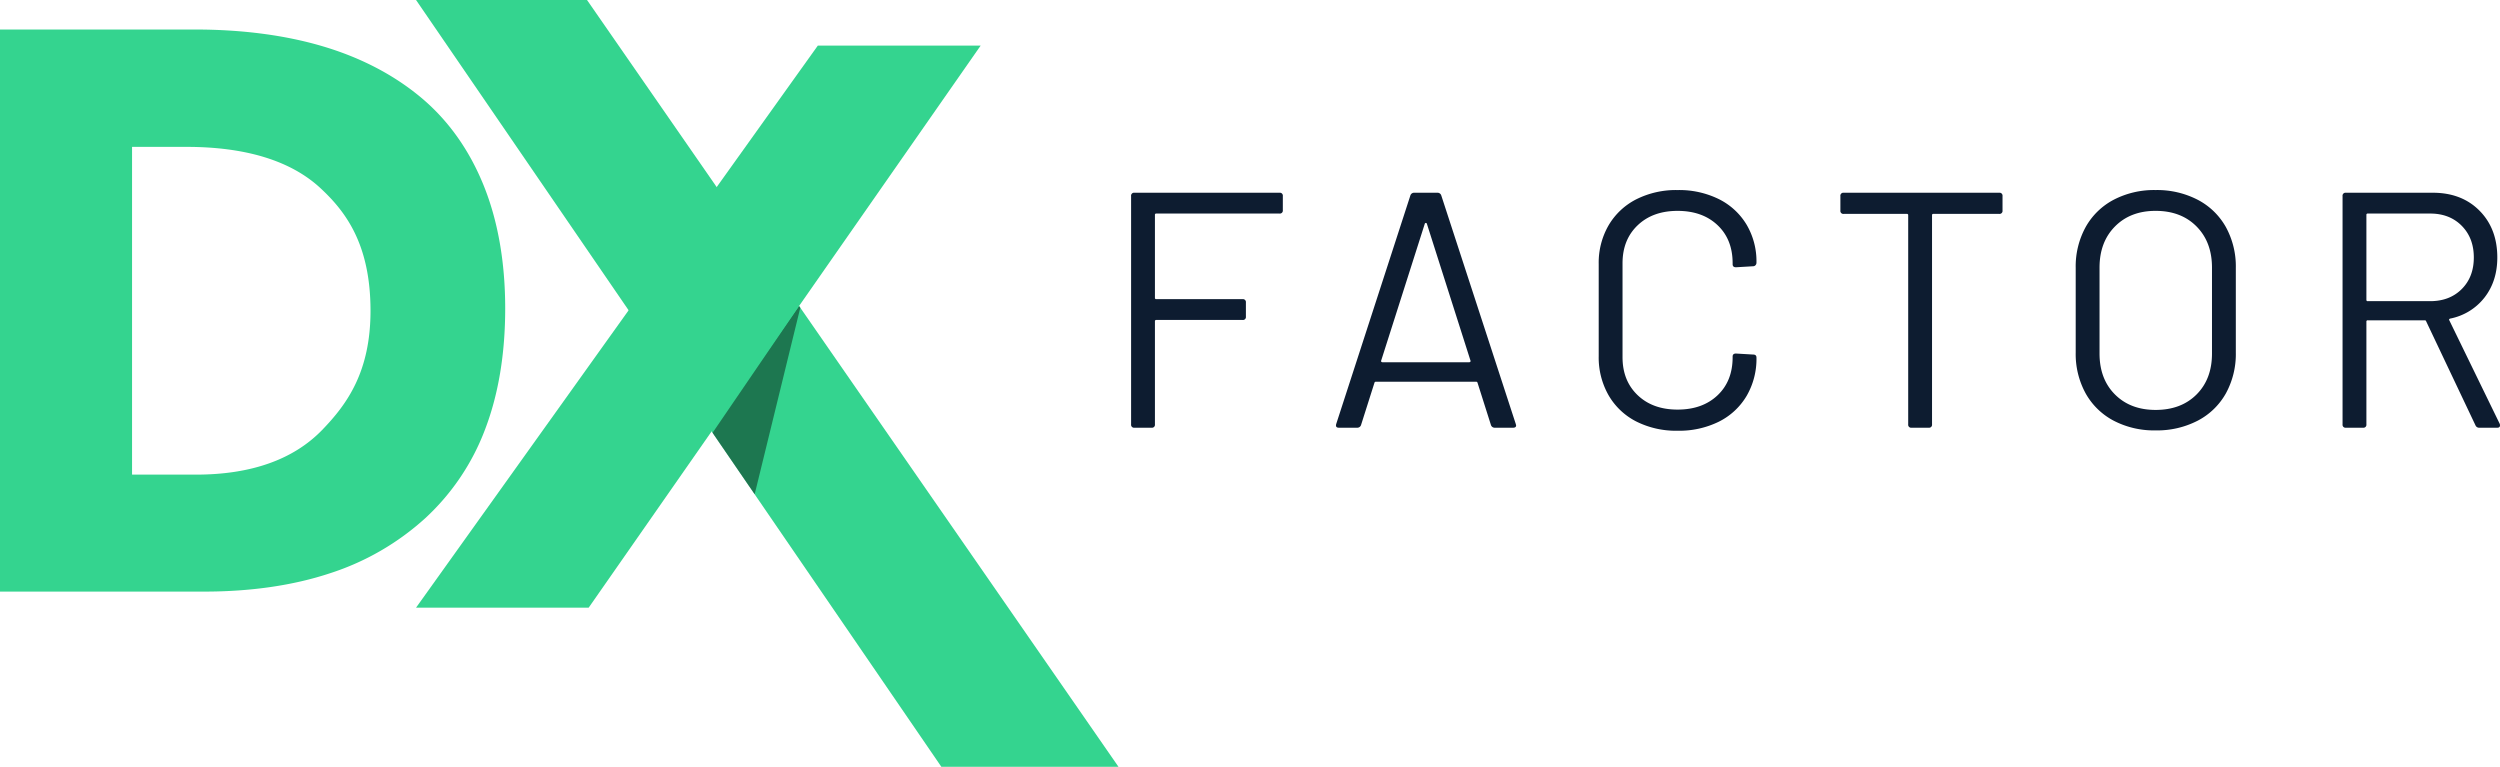 <svg xmlns="http://www.w3.org/2000/svg" xmlns:xlink="http://www.w3.org/1999/xlink" width="1199.059" height="367.768" viewBox="0 0 1199.059 367.768">
  <defs>
    <clipPath id="clip-path">
      <path id="Mask" d="M0,0,251.953,367.768h84.955L82.006,0Z" fill="#34d48f"/>
    </clipPath>
  </defs>
  <g id="Group_893_DarkText" data-name="Group 893_DarkText" transform="translate(-823.5 -84)">
    <g id="Group" transform="translate(823.5 84)">
      <path id="D" d="M97.857,269.592H0V0H93.38c22.8,0,43.513,2.725,61.574,8.1s33.81,13.577,46.809,24.381,23.127,24.93,30.068,41.956,10.474,37,10.474,59.347c0,21.676-3.222,41.125-9.577,57.809A111.277,111.277,0,0,1,204,234.351a124.974,124.974,0,0,1-45.69,26.431C140.7,266.628,120.364,269.592,97.857,269.592Zm-34.52-213.3V213.485h30.7c26.347,0,46.683-7.2,60.445-21.391,12.063-12.453,23.225-28,23.225-57.2,0-32.083-12.061-47.663-23.86-58.671C139.678,63,118.01,56.291,89.449,56.291Z" transform="translate(0 14.155)" fill="#34d48f"/>
      <g id="Path_12" data-name="Path 12" transform="translate(199.544)">
        <path id="Mask-2" data-name="Mask" d="M0,0,251.953,367.768h84.955L82.006,0Z" fill="#34d48f"/>
        <g id="Path_12-2" data-name="Path 12" clip-path="url(#clip-path)">
          <path id="Path_12-3" data-name="Path 12" d="M43.063,0l-22.8,93.237L0,63.072Z" transform="translate(141.856 145.035)" fill="rgba(0,0,0,0.44)"/>
        </g>
      </g>
      <path id="Path_2" data-name="Path 2" d="M0,232.593,192.712-37h78.1L82.8,232.593Z" transform="translate(199.544 58.859)" fill="#34d48f"/>
    </g>
    <path id="Path_1587" data-name="Path 1587" d="M87.906-104.328a1.423,1.423,0,0,1-1.61,1.61H27.209a.569.569,0,0,0-.644.644v39.767a.569.569,0,0,0,.644.644H68.586a1.423,1.423,0,0,1,1.61,1.61v6.762a1.423,1.423,0,0,1-1.61,1.61H27.209a.569.569,0,0,0-.644.644V-1.61A1.423,1.423,0,0,1,24.955,0H16.744a1.423,1.423,0,0,1-1.61-1.61V-111.09a1.423,1.423,0,0,1,1.61-1.61H86.3a1.423,1.423,0,0,1,1.61,1.61ZM189.658,0a1.877,1.877,0,0,1-1.932-1.288l-6.44-20.286a.631.631,0,0,0-.644-.483H132.5a.631.631,0,0,0-.644.483l-6.44,20.286A1.877,1.877,0,0,1,123.487,0h-8.694q-1.771,0-1.288-1.771l35.581-109.641a1.877,1.877,0,0,1,1.932-1.288h10.948a1.877,1.877,0,0,1,1.932,1.288L199.64-1.771l.161.644Q199.8,0,198.352,0ZM135.079-32.2a.446.446,0,0,0,.081.563.772.772,0,0,0,.564.242h41.538a.772.772,0,0,0,.563-.242.446.446,0,0,0,.081-.563l-20.93-65.688a.516.516,0,0,0-.483-.322.516.516,0,0,0-.483.322ZM277.242,1.449a42.406,42.406,0,0,1-19.8-4.428,32.241,32.241,0,0,1-13.282-12.558,36.5,36.5,0,0,1-4.75-18.757V-78.568a35.746,35.746,0,0,1,4.75-18.515,32.4,32.4,0,0,1,13.282-12.477,42.406,42.406,0,0,1,19.8-4.427,43.056,43.056,0,0,1,19.8,4.347,32.194,32.194,0,0,1,13.283,12.236,34.579,34.579,0,0,1,4.75,18.193,1.741,1.741,0,0,1-.483,1.288,1.544,1.544,0,0,1-1.127.483l-8.211.483q-1.61,0-1.61-1.449v-.483q0-11.431-7.245-18.273t-19.159-6.843q-11.914,0-19.159,6.923T250.838-78.89v45.08q0,11.27,7.245,18.193t19.159,6.923q11.914,0,19.159-6.842t7.245-18.274v-.322q0-1.449,1.61-1.449l8.211.483q1.61,0,1.61,1.449a35.316,35.316,0,0,1-4.75,18.435A32.028,32.028,0,0,1,297.045-2.9,43.056,43.056,0,0,1,277.242,1.449ZM431.48-112.7a1.423,1.423,0,0,1,1.61,1.61v6.923a1.423,1.423,0,0,1-1.61,1.61H399.924a.569.569,0,0,0-.644.644V-1.61A1.423,1.423,0,0,1,397.67,0h-8.211a1.423,1.423,0,0,1-1.61-1.61v-100.3a.569.569,0,0,0-.644-.644H356.937a1.423,1.423,0,0,1-1.61-1.61v-6.923a1.423,1.423,0,0,1,1.61-1.61ZM506.506,1.288a41.889,41.889,0,0,1-20.125-4.669A32.983,32.983,0,0,1,472.938-16.5a39.255,39.255,0,0,1-4.749-19.562V-76.636A39.255,39.255,0,0,1,472.938-96.2a32.983,32.983,0,0,1,13.444-13.121,41.889,41.889,0,0,1,20.125-4.669,42.364,42.364,0,0,1,20.205,4.669A32.861,32.861,0,0,1,540.236-96.2a39.255,39.255,0,0,1,4.749,19.562v40.572A39.255,39.255,0,0,1,540.236-16.5,32.861,32.861,0,0,1,526.711-3.381,42.364,42.364,0,0,1,506.506,1.288Zm0-9.821q12.236,0,19.642-7.406t7.406-19.642V-76.8q0-12.236-7.406-19.722t-19.642-7.487q-12.075,0-19.481,7.487T479.619-76.8v41.216q0,12.236,7.406,19.642T506.506-8.533ZM661.871,0a1.891,1.891,0,0,1-1.932-1.127l-23.667-49.91a.631.631,0,0,0-.644-.483h-27.37a.569.569,0,0,0-.644.644V-1.61A1.423,1.423,0,0,1,606,0h-8.211a1.423,1.423,0,0,1-1.61-1.61V-111.09a1.423,1.423,0,0,1,1.61-1.61h41.7q13.846,0,22.379,8.613t8.533,22.46q0,11.27-6.118,19.159A27.579,27.579,0,0,1,647.7-52.325q-.644.322-.322.805l24.15,49.588a1.792,1.792,0,0,1,.161.8Q671.692,0,670.4,0ZM608.258-102.718a.569.569,0,0,0-.644.644v40.733a.569.569,0,0,0,.644.644H638.2q9.338,0,15.134-5.8t5.8-15.134q0-9.338-5.8-15.215T638.2-102.718Z" transform="translate(1350.867 289.143)" fill="#0d1c30"/>
  </g>
</svg>
